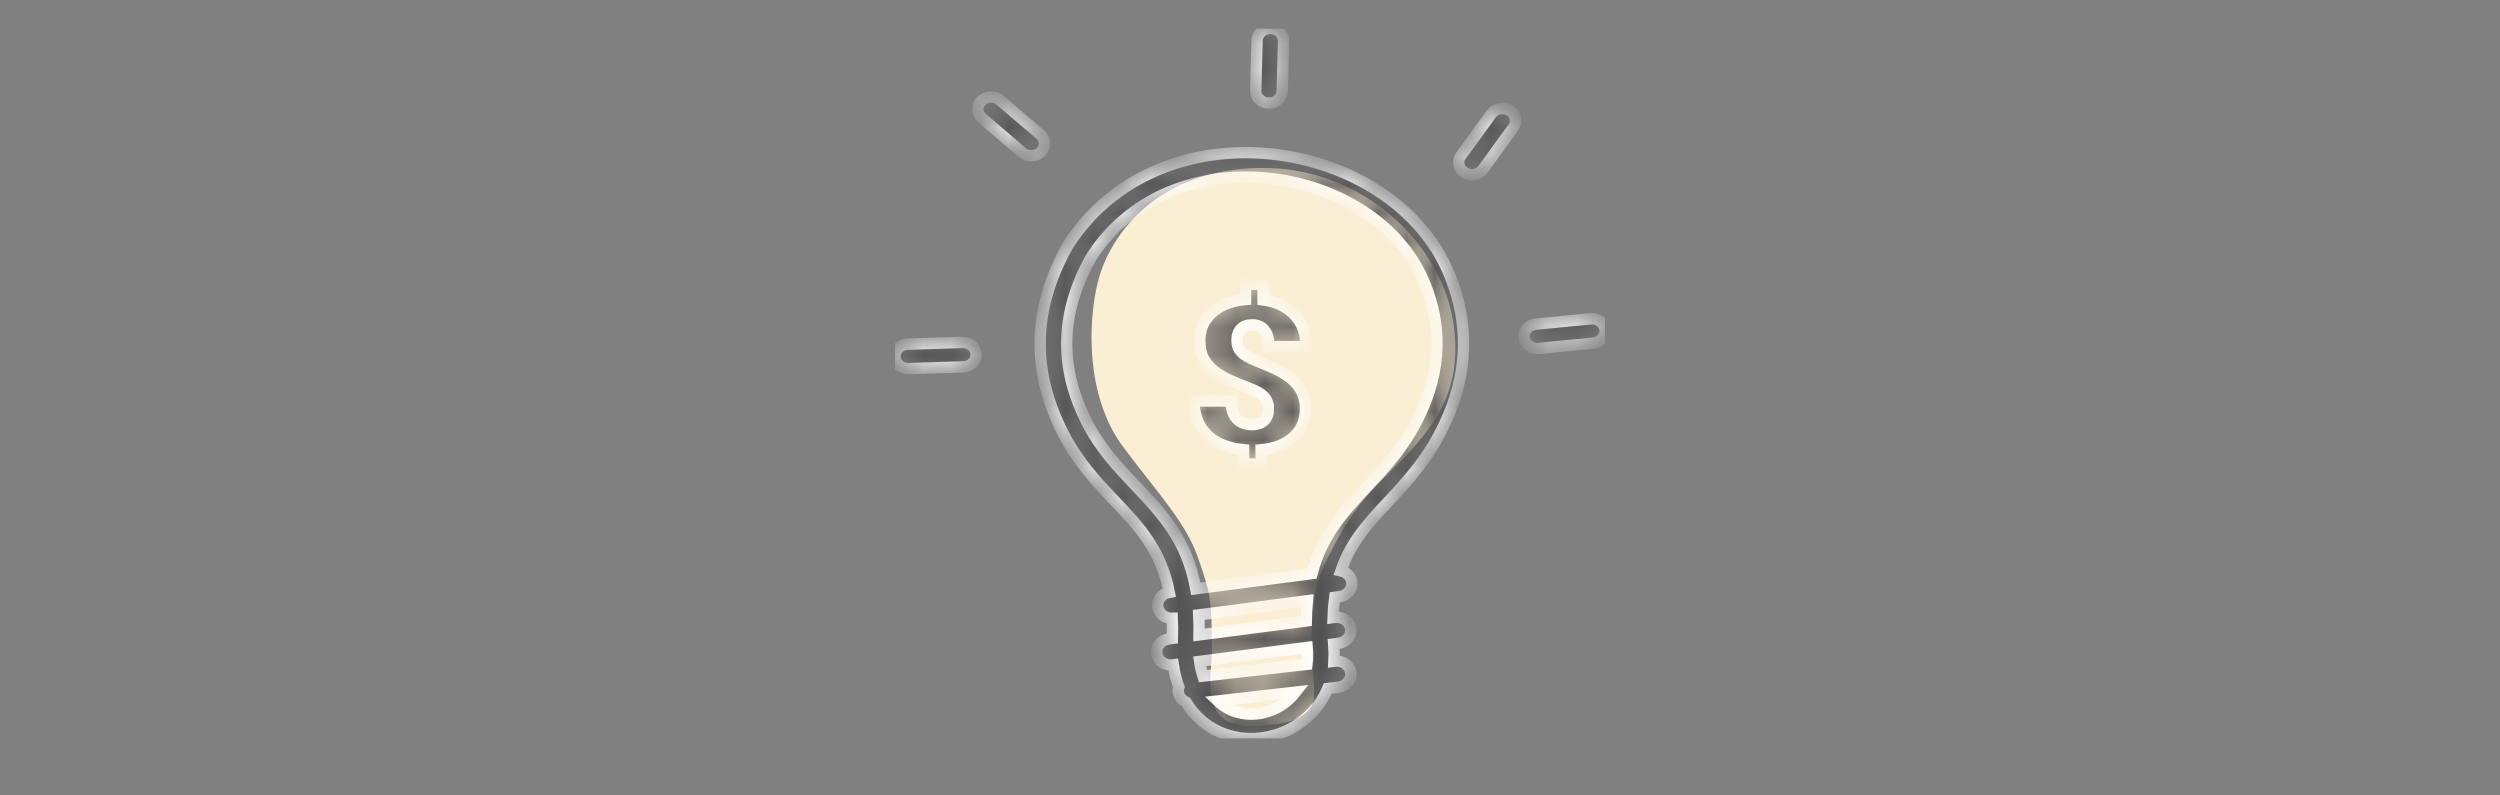 <svg width="88" height="28" viewBox="0 0 88 28" fill="none" xmlns="http://www.w3.org/2000/svg">
<rect x="0" y="0" width="88" height="28" fill="#808080" stroke="none"/>
<g clip-path="url(#clip0_3105_11669)">
<path d="M38.643 9.929C39.09 8.143 40.876 5.911 44.446 5.911C48.016 5.911 50.696 8.589 51.142 11.268C51.589 13.946 50.249 15.286 48.91 16.625C48 17.535 47.571 17.964 46.678 19.75C45.785 21.536 46.38 24.066 46.232 24.661C46.083 25.256 45.339 25.554 43.999 25.554C42.178 25.554 42.66 23.768 42.66 22.875C42.66 21.034 42.57 20.821 42.213 19.75C41.767 18.411 40.875 17.518 39.536 15.732C38.196 13.946 38.301 11.298 38.643 9.929Z" fill="#FAEED4"/>
<mask id="path-2-inside-1_3105_11669" fill="white">
<path d="M41.263 21.764C41.011 21.77 40.789 21.599 40.754 21.365C40.716 21.121 40.895 20.895 41.157 20.849C40.869 19.349 40.084 18.523 39.254 17.65C38.608 16.971 37.938 16.265 37.409 15.225C36.889 14.202 36.604 13.144 36.613 12.045C36.624 10.947 36.927 9.816 37.586 8.646C37.59 8.638 37.595 8.631 37.599 8.623C38.464 7.276 39.674 6.377 41.022 5.873C42.152 5.447 43.38 5.303 44.583 5.405C45.782 5.506 46.957 5.852 47.983 6.41C49.291 7.12 50.361 8.174 50.952 9.504C51.271 10.225 51.487 11.028 51.514 11.909C51.541 12.786 51.377 13.732 50.937 14.733C50.348 16.074 49.569 16.906 48.842 17.685C48.171 18.403 47.547 19.07 47.2 20.094C47.397 20.137 47.552 20.285 47.583 20.48C47.62 20.733 47.428 20.967 47.154 21.001L46.983 21.024C46.952 21.245 46.932 21.483 46.924 21.738L46.979 21.73C47.253 21.695 47.508 21.872 47.545 22.124C47.583 22.377 47.391 22.61 47.116 22.645L46.944 22.668C46.946 22.698 46.948 22.729 46.95 22.759C46.966 22.938 46.968 23.111 46.957 23.276L46.986 23.272C47.262 23.241 47.512 23.422 47.547 23.675C47.581 23.929 47.384 24.159 47.109 24.191L46.738 24.234C46.472 24.867 45.999 25.349 45.439 25.646C45.054 25.852 44.627 25.97 44.198 25.994C43.763 26.018 43.322 25.943 42.92 25.764C42.459 25.556 42.048 25.213 41.749 24.718C41.606 24.651 41.499 24.521 41.477 24.362C41.468 24.299 41.475 24.238 41.493 24.181C41.407 23.945 41.342 23.687 41.3 23.402L41.285 23.404C41.011 23.439 40.756 23.262 40.718 23.009C40.681 22.757 40.873 22.523 41.148 22.488L41.267 22.472C41.276 22.224 41.274 21.988 41.263 21.764ZM44.645 14.407C44.645 14.218 44.596 14.072 44.492 13.964C44.391 13.856 44.216 13.758 43.962 13.661C43.712 13.567 43.475 13.47 43.263 13.374C43.05 13.276 42.864 13.164 42.709 13.036C42.555 12.908 42.437 12.761 42.353 12.593C42.269 12.426 42.232 12.222 42.232 11.982C42.232 11.582 42.38 11.252 42.672 10.995C42.964 10.737 43.355 10.585 43.844 10.542V10.005H44.459V10.556C44.931 10.619 45.302 10.796 45.572 11.089C45.842 11.382 45.979 11.752 45.979 12.202H44.669C44.669 11.954 44.616 11.767 44.515 11.632C44.413 11.5 44.265 11.433 44.074 11.433C43.904 11.433 43.771 11.482 43.681 11.579C43.586 11.677 43.541 11.813 43.541 11.984C43.541 12.159 43.594 12.298 43.705 12.403C43.816 12.507 43.986 12.605 44.225 12.7C44.464 12.794 44.692 12.892 44.904 12.989C45.116 13.091 45.298 13.205 45.455 13.331C45.61 13.459 45.731 13.61 45.82 13.781C45.906 13.952 45.953 14.155 45.953 14.395C45.953 14.8 45.813 15.132 45.532 15.386C45.251 15.64 44.871 15.791 44.391 15.834V16.336H43.776V15.832C43.214 15.777 42.782 15.602 42.482 15.301C42.181 14.999 42.03 14.607 42.03 14.114H43.336C43.336 14.387 43.4 14.588 43.528 14.733C43.656 14.873 43.842 14.947 44.081 14.947C44.256 14.947 44.393 14.898 44.495 14.804C44.594 14.711 44.647 14.576 44.647 14.409H44.645V14.407ZM31.983 12.975C31.724 12.981 31.509 12.796 31.5 12.558C31.491 12.32 31.695 12.123 31.954 12.114L33.878 12.053C34.137 12.045 34.352 12.232 34.361 12.471C34.37 12.709 34.166 12.906 33.907 12.914L31.983 12.975ZM55.985 11.223C56.241 11.199 56.471 11.372 56.498 11.608C56.525 11.844 56.337 12.056 56.08 12.08L54.164 12.265C53.908 12.29 53.678 12.117 53.651 11.881C53.624 11.645 53.812 11.433 54.069 11.409L55.985 11.223ZM52.496 4.007C52.64 3.81 52.93 3.757 53.144 3.889C53.359 4.021 53.416 4.288 53.273 4.485L52.202 5.958C52.058 6.155 51.768 6.208 51.554 6.076C51.339 5.944 51.282 5.677 51.425 5.48L52.496 4.007ZM44.249 1.419C44.256 1.181 44.47 0.994 44.727 1C44.984 1.006 45.189 1.203 45.183 1.439L45.134 3.209C45.127 3.448 44.913 3.635 44.656 3.629C44.397 3.623 44.194 3.425 44.2 3.189L44.249 1.419ZM34.571 4.16C34.381 3.997 34.372 3.724 34.547 3.551C34.723 3.376 35.02 3.368 35.208 3.529L36.617 4.737C36.807 4.9 36.816 5.173 36.641 5.346C36.464 5.521 36.168 5.529 35.98 5.368L34.571 4.16ZM42.092 20.725L46.183 20.189C46.534 18.826 47.3 18.006 48.129 17.121C48.811 16.393 49.536 15.616 50.067 14.407C50.457 13.522 50.6 12.692 50.578 11.927C50.556 11.164 50.366 10.46 50.083 9.824C49.574 8.678 48.643 7.767 47.505 7.148C46.596 6.654 45.559 6.347 44.499 6.259C43.444 6.17 42.367 6.298 41.373 6.67C40.21 7.108 39.163 7.885 38.411 9.055C37.827 10.096 37.557 11.093 37.548 12.052C37.54 13.016 37.794 13.95 38.256 14.859C38.727 15.787 39.356 16.446 39.958 17.081C40.895 18.07 41.783 19.003 42.092 20.725ZM46.017 21.146L42.196 21.644C42.207 21.868 42.212 22.102 42.207 22.35L45.979 21.858C45.983 21.608 45.995 21.369 46.017 21.146ZM42.227 23.282C42.254 23.469 42.294 23.64 42.344 23.799L46.006 23.384C46.03 23.209 46.034 23.023 46.017 22.826V22.822L46.014 22.788L42.227 23.282ZM42.864 24.674C43.006 24.81 43.163 24.916 43.329 24.989C43.583 25.103 43.864 25.15 44.141 25.135C44.424 25.119 44.709 25.04 44.968 24.901C45.212 24.771 45.431 24.59 45.605 24.362L42.864 24.674Z"/>
</mask>
<path d="M41.263 21.764C41.011 21.77 40.789 21.599 40.754 21.365C40.716 21.121 40.895 20.895 41.157 20.849C40.869 19.349 40.084 18.523 39.254 17.65C38.608 16.971 37.938 16.265 37.409 15.225C36.889 14.202 36.604 13.144 36.613 12.045C36.624 10.947 36.927 9.816 37.586 8.646C37.59 8.638 37.595 8.631 37.599 8.623C38.464 7.276 39.674 6.377 41.022 5.873C42.152 5.447 43.38 5.303 44.583 5.405C45.782 5.506 46.957 5.852 47.983 6.41C49.291 7.12 50.361 8.174 50.952 9.504C51.271 10.225 51.487 11.028 51.514 11.909C51.541 12.786 51.377 13.732 50.937 14.733C50.348 16.074 49.569 16.906 48.842 17.685C48.171 18.403 47.547 19.07 47.2 20.094C47.397 20.137 47.552 20.285 47.583 20.48C47.62 20.733 47.428 20.967 47.154 21.001L46.983 21.024C46.952 21.245 46.932 21.483 46.924 21.738L46.979 21.73C47.253 21.695 47.508 21.872 47.545 22.124C47.583 22.377 47.391 22.61 47.116 22.645L46.944 22.668C46.946 22.698 46.948 22.729 46.95 22.759C46.966 22.938 46.968 23.111 46.957 23.276L46.986 23.272C47.262 23.241 47.512 23.422 47.547 23.675C47.581 23.929 47.384 24.159 47.109 24.191L46.738 24.234C46.472 24.867 45.999 25.349 45.439 25.646C45.054 25.852 44.627 25.97 44.198 25.994C43.763 26.018 43.322 25.943 42.92 25.764C42.459 25.556 42.048 25.213 41.749 24.718C41.606 24.651 41.499 24.521 41.477 24.362C41.468 24.299 41.475 24.238 41.493 24.181C41.407 23.945 41.342 23.687 41.3 23.402L41.285 23.404C41.011 23.439 40.756 23.262 40.718 23.009C40.681 22.757 40.873 22.523 41.148 22.488L41.267 22.472C41.276 22.224 41.274 21.988 41.263 21.764ZM44.645 14.407C44.645 14.218 44.596 14.072 44.492 13.964C44.391 13.856 44.216 13.758 43.962 13.661C43.712 13.567 43.475 13.47 43.263 13.374C43.05 13.276 42.864 13.164 42.709 13.036C42.555 12.908 42.437 12.761 42.353 12.593C42.269 12.426 42.232 12.222 42.232 11.982C42.232 11.582 42.38 11.252 42.672 10.995C42.964 10.737 43.355 10.585 43.844 10.542V10.005H44.459V10.556C44.931 10.619 45.302 10.796 45.572 11.089C45.842 11.382 45.979 11.752 45.979 12.202H44.669C44.669 11.954 44.616 11.767 44.515 11.632C44.413 11.5 44.265 11.433 44.074 11.433C43.904 11.433 43.771 11.482 43.681 11.579C43.586 11.677 43.541 11.813 43.541 11.984C43.541 12.159 43.594 12.298 43.705 12.403C43.816 12.507 43.986 12.605 44.225 12.7C44.464 12.794 44.692 12.892 44.904 12.989C45.116 13.091 45.298 13.205 45.455 13.331C45.61 13.459 45.731 13.61 45.82 13.781C45.906 13.952 45.953 14.155 45.953 14.395C45.953 14.8 45.813 15.132 45.532 15.386C45.251 15.64 44.871 15.791 44.391 15.834V16.336H43.776V15.832C43.214 15.777 42.782 15.602 42.482 15.301C42.181 14.999 42.03 14.607 42.03 14.114H43.336C43.336 14.387 43.4 14.588 43.528 14.733C43.656 14.873 43.842 14.947 44.081 14.947C44.256 14.947 44.393 14.898 44.495 14.804C44.594 14.711 44.647 14.576 44.647 14.409H44.645V14.407ZM31.983 12.975C31.724 12.981 31.509 12.796 31.5 12.558C31.491 12.32 31.695 12.123 31.954 12.114L33.878 12.053C34.137 12.045 34.352 12.232 34.361 12.471C34.37 12.709 34.166 12.906 33.907 12.914L31.983 12.975ZM55.985 11.223C56.241 11.199 56.471 11.372 56.498 11.608C56.525 11.844 56.337 12.056 56.08 12.08L54.164 12.265C53.908 12.29 53.678 12.117 53.651 11.881C53.624 11.645 53.812 11.433 54.069 11.409L55.985 11.223ZM52.496 4.007C52.64 3.81 52.93 3.757 53.144 3.889C53.359 4.021 53.416 4.288 53.273 4.485L52.202 5.958C52.058 6.155 51.768 6.208 51.554 6.076C51.339 5.944 51.282 5.677 51.425 5.48L52.496 4.007ZM44.249 1.419C44.256 1.181 44.47 0.994 44.727 1C44.984 1.006 45.189 1.203 45.183 1.439L45.134 3.209C45.127 3.448 44.913 3.635 44.656 3.629C44.397 3.623 44.194 3.425 44.2 3.189L44.249 1.419ZM34.571 4.16C34.381 3.997 34.372 3.724 34.547 3.551C34.723 3.376 35.02 3.368 35.208 3.529L36.617 4.737C36.807 4.9 36.816 5.173 36.641 5.346C36.464 5.521 36.168 5.529 35.98 5.368L34.571 4.16ZM42.092 20.725L46.183 20.189C46.534 18.826 47.3 18.006 48.129 17.121C48.811 16.393 49.536 15.616 50.067 14.407C50.457 13.522 50.6 12.692 50.578 11.927C50.556 11.164 50.366 10.46 50.083 9.824C49.574 8.678 48.643 7.767 47.505 7.148C46.596 6.654 45.559 6.347 44.499 6.259C43.444 6.17 42.367 6.298 41.373 6.67C40.21 7.108 39.163 7.885 38.411 9.055C37.827 10.096 37.557 11.093 37.548 12.052C37.54 13.016 37.794 13.95 38.256 14.859C38.727 15.787 39.356 16.446 39.958 17.081C40.895 18.07 41.783 19.003 42.092 20.725ZM46.017 21.146L42.196 21.644C42.207 21.868 42.212 22.102 42.207 22.35L45.979 21.858C45.983 21.608 45.995 21.369 46.017 21.146ZM42.227 23.282C42.254 23.469 42.294 23.64 42.344 23.799L46.006 23.384C46.03 23.209 46.034 23.023 46.017 22.826V22.822L46.014 22.788L42.227 23.282ZM42.864 24.674C43.006 24.81 43.163 24.916 43.329 24.989C43.583 25.103 43.864 25.15 44.141 25.135C44.424 25.119 44.709 25.04 44.968 24.901C45.212 24.771 45.431 24.59 45.605 24.362L42.864 24.674Z" fill="#505050" stroke="white" stroke-width="0.4" mask="url(#path-2-inside-1_3105_11669)"/>
</g>
<defs>
<clipPath id="clip0_3105_11669">
<rect width="25" height="25" fill="white" transform="translate(31.5 1)"/>
</clipPath>
</defs>
</svg>
